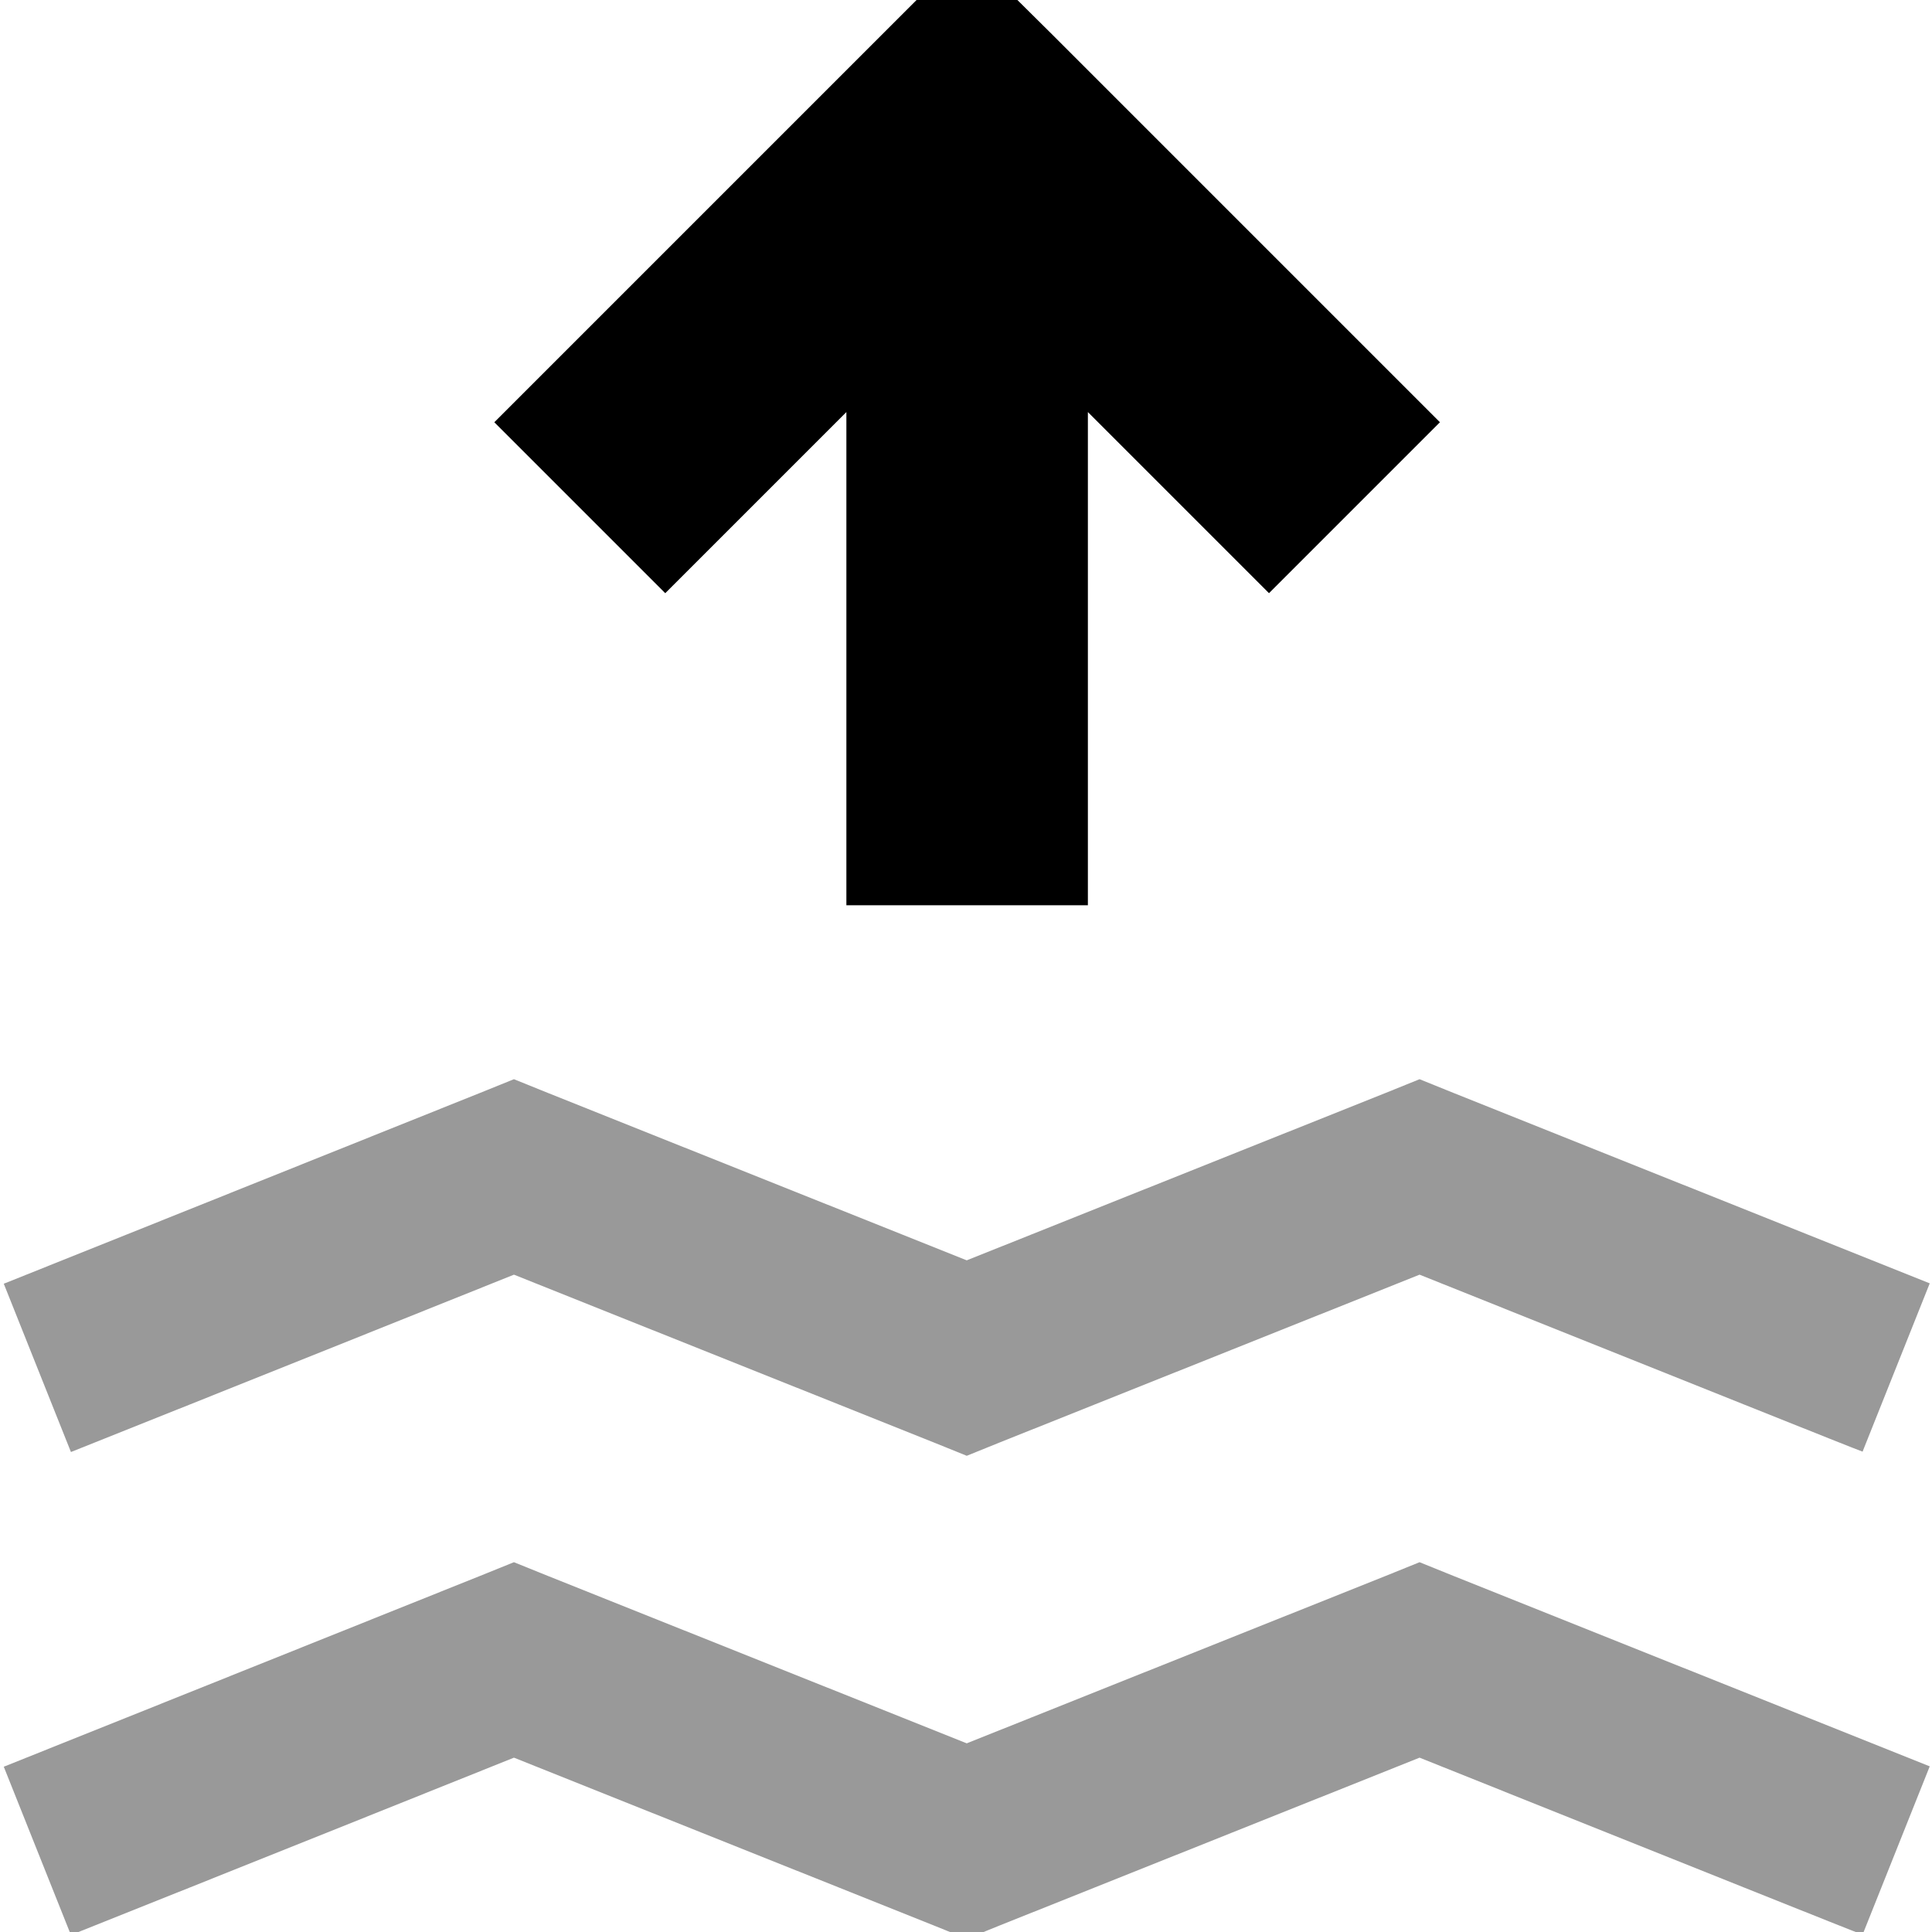 <svg fill="currentColor" xmlns="http://www.w3.org/2000/svg" viewBox="0 0 512 512"><!--! Font Awesome Pro 7.0.1 by @fontawesome - https://fontawesome.com License - https://fontawesome.com/license (Commercial License) Copyright 2025 Fonticons, Inc. --><path opacity=".4" fill="currentColor" d="M1 340.2l17.8 44.6c2.7-1.1 41.9-16.7 117.4-47l111.1 44.4 8.9 3.6 8.9-3.6 111.1-44.4c75.5 30.2 114.6 45.9 117.4 46.9l17.8-44.6c-1.2-.5-43.3-17.3-126.3-50.5l-8.9-3.6-8.9 3.6-111.1 44.4-111.1-44.4-8.9-3.6-8.9 3.6C44.3 322.9 2.2 339.7 1 340.2zm0 128l17.8 44.6c2.7-1.1 41.9-16.7 117.4-47l111.1 44.4 8.9 3.6 8.9-3.6 111.1-44.4c75.5 30.2 114.6 45.9 117.4 46.9l17.8-44.6c-1.2-.5-43.3-17.3-126.3-50.5l-8.9-3.6-8.9 3.6-111.1 44.4-111.1-44.4-8.9-3.6-8.9 3.6C44.3 450.9 2.2 467.7 1 468.2z"/><path fill="currentColor" d="M256.2-13.3c-5.5 5.5-39.7 39.7-102.6 102.6l-22.6 22.6 45.3 45.3c14.6-14.6 30.6-30.6 48-48l0 130.7 64 0 0-130.7 48 48 45.3-45.3c-5.5-5.5-39.7-39.7-102.6-102.6L256.2-13.3z"/></svg>